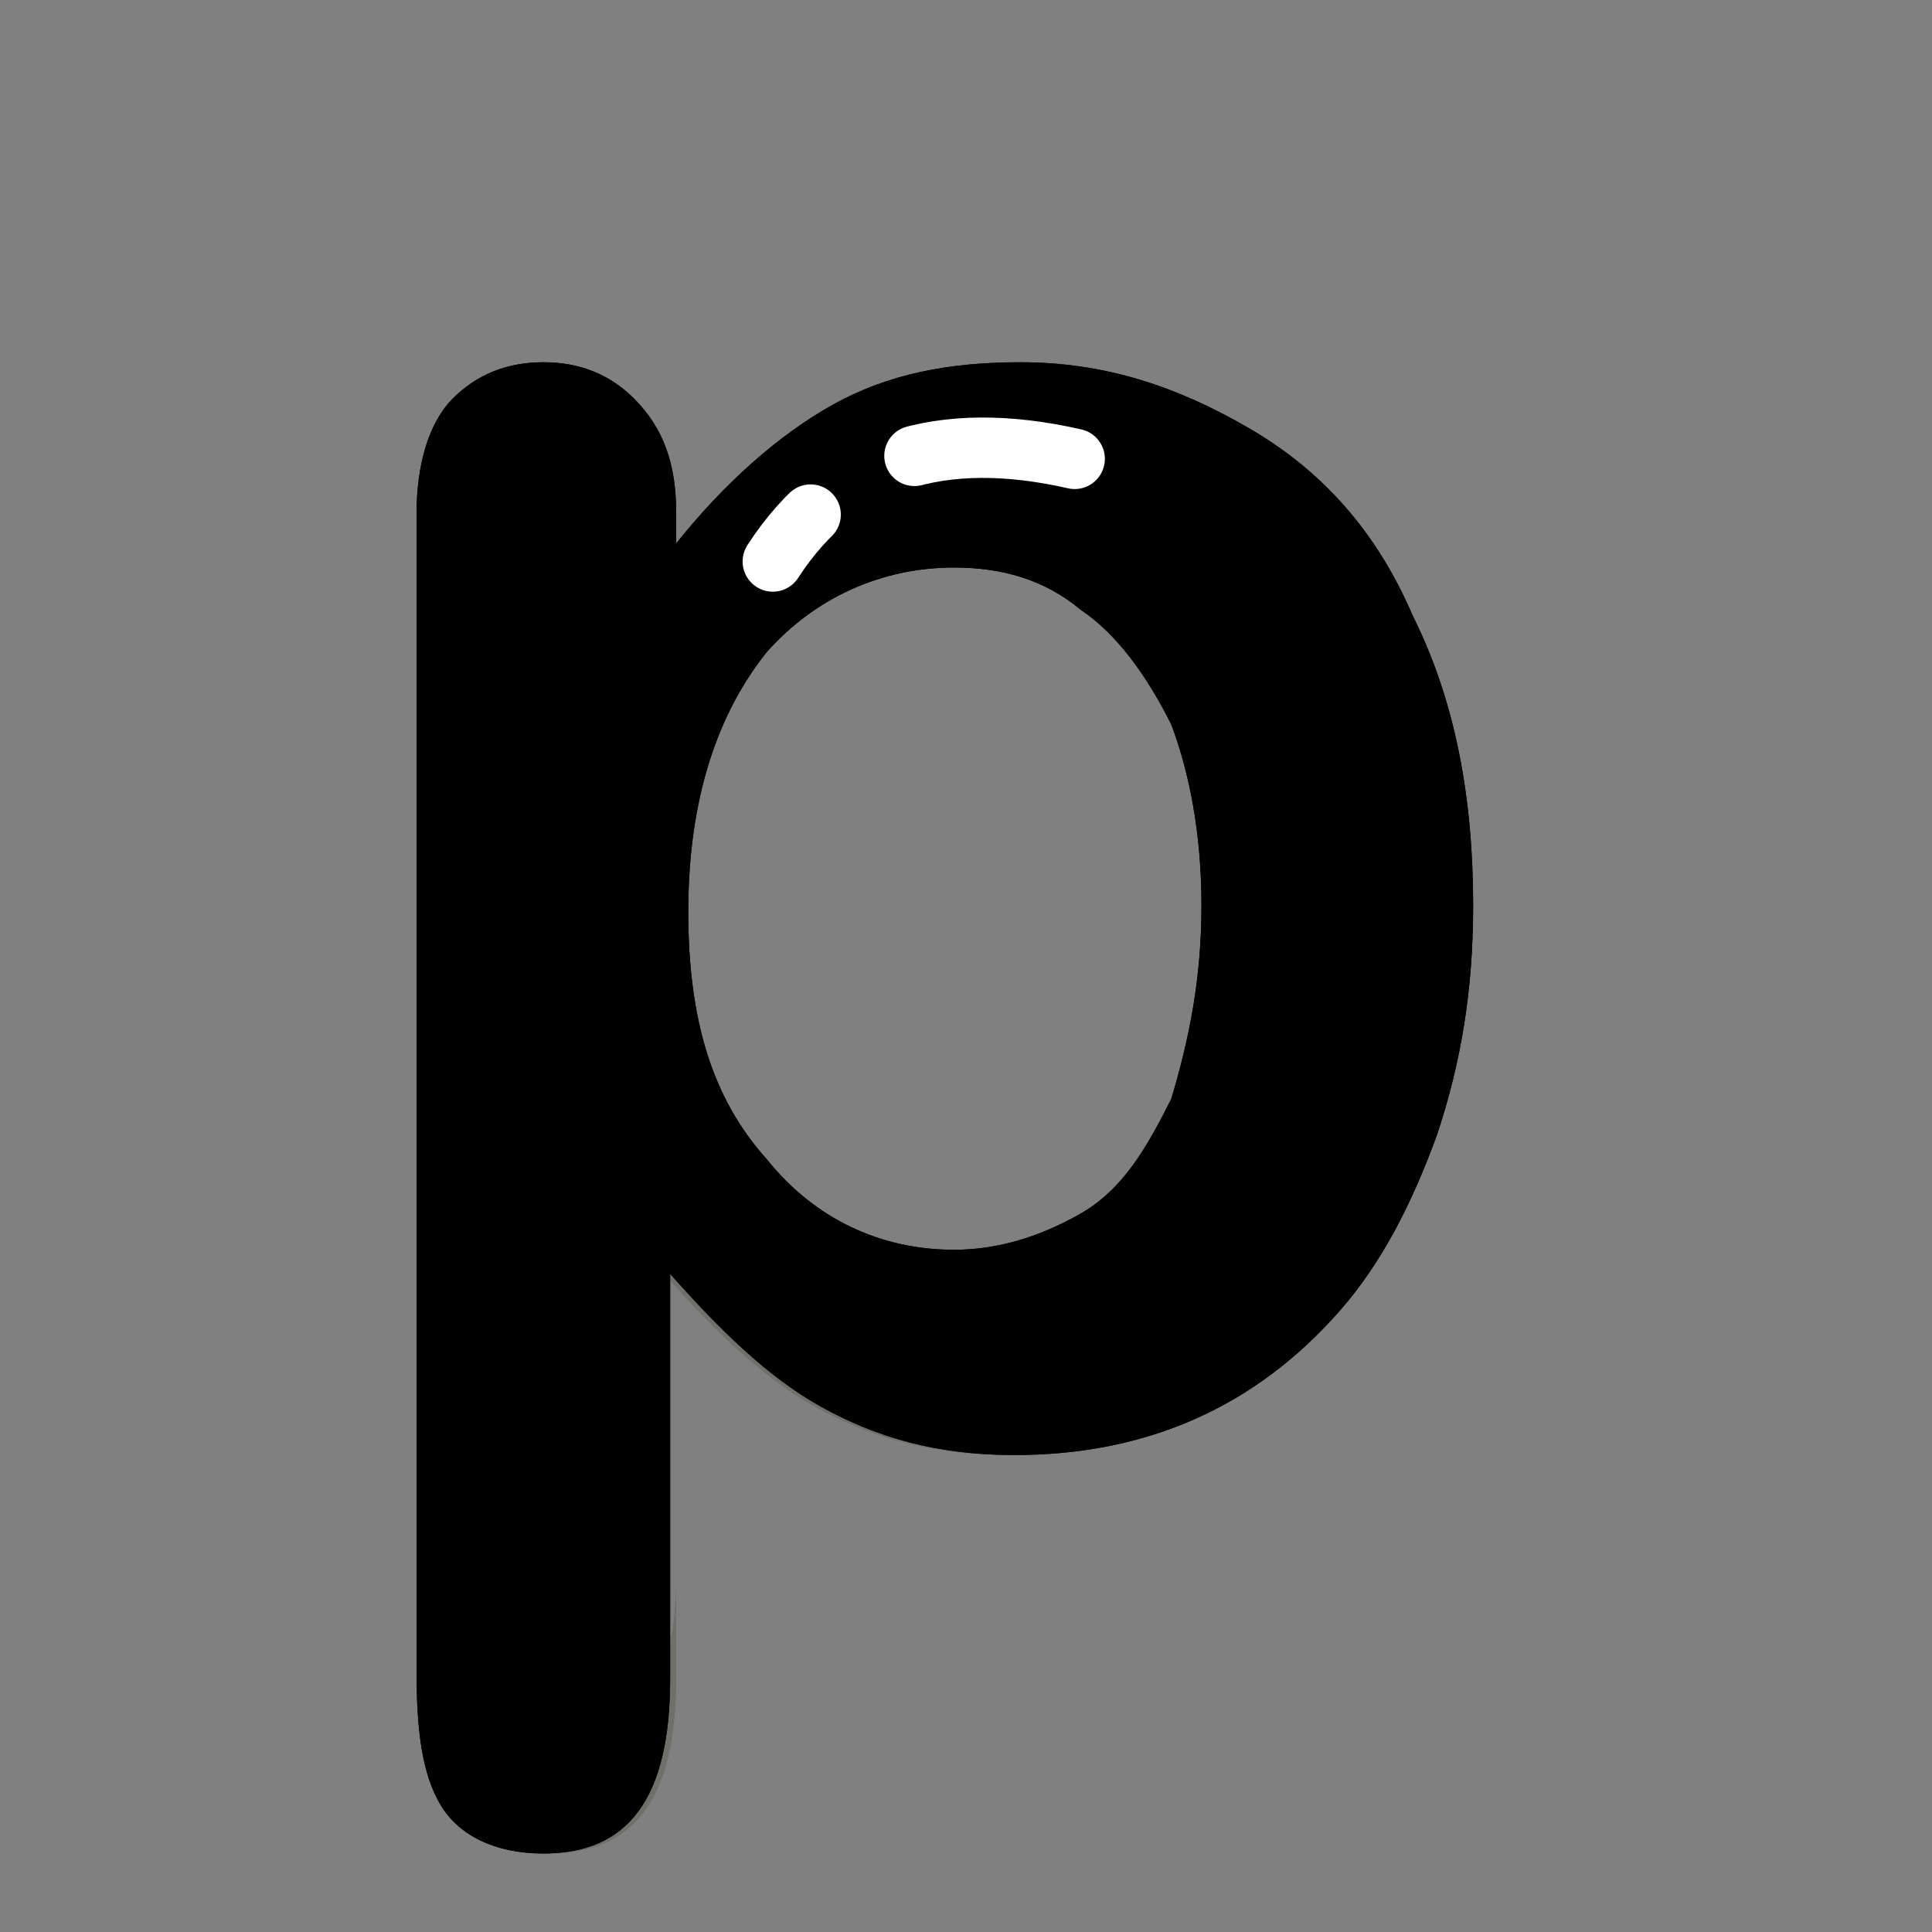 <?xml version="1.0" ?><svg id="图层_1" style="enable-background:new -239 241 32 32;" version="1.1" viewBox="-239 241 32 32" xml:space="preserve" xmlns="http://www.w3.org/2000/svg" xmlns:xlink="http://www.w3.org/1999/xlink"><rect x="-239" y="241" width="32" height="32" fill="#808080" stroke="none"/><style type="text/css">
	.st0{fill:#F42F42;}
	.st1{opacity:0.204;fill:#332E0A;enable-background:new    ;}
	.st2{fill:none;stroke:#0A2933;stroke-linejoin:round;}
	.st3{fill:none;stroke:#FFFFFF;stroke-linecap:round;stroke-linejoin:round;stroke-dasharray:1,2,6,2,3;}
</style><path class="letter-fill" d="M-227.8,249.5v0.5c0.8-1,1.7-1.8,2.6-2.3c0.9-0.5,1.9-0.7,3.1-0.7c1.4,0,2.6,0.4,3.8,1.1s2.1,1.7,2.7,3.1  c0.7,1.4,1,3,1,4.8c0,1.4-0.2,2.6-0.6,3.8c-0.4,1.1-0.9,2.1-1.6,2.9c-0.7,0.8-1.5,1.4-2.4,1.8c-0.9,0.4-1.9,0.6-3,0.6  c-1.3,0-2.3-0.3-3.2-0.8s-1.7-1.3-2.5-2.2v6.7c0,2-0.7,2.9-2.1,2.9c-0.8,0-1.4-0.3-1.7-0.8c-0.3-0.5-0.4-1.2-0.4-2.2v-19.2  c0-0.8,0.2-1.5,0.6-1.9s0.9-0.6,1.5-0.6c0.6,0,1.1,0.2,1.5,0.6C-228,248.1-227.8,248.7-227.8,249.5z M-219.1,256  c0-1.2-0.2-2.2-0.5-3c-0.4-0.8-0.9-1.5-1.5-1.9c-0.6-0.5-1.3-0.7-2.1-0.7c-1.2,0-2.3,0.5-3.1,1.4c-0.8,1-1.3,2.4-1.3,4.3  c0,1.8,0.4,3.1,1.3,4.1c0.8,1,1.9,1.5,3.1,1.5c0.7,0,1.4-0.2,2.1-0.6s1.1-1.1,1.5-1.9C-219.3,258.2-219.1,257.2-219.1,256z"/><path class="st1" d="M-214.7,255.2c0,0.3,0,0.6,0,0.8c0,1.4-0.2,2.6-0.6,3.8c-0.4,1.1-0.9,2.1-1.6,2.9  c-0.7,0.8-1.5,1.4-2.4,1.8c-0.9,0.4-1.9,0.6-3,0.6c-1.3,0-2.3-0.3-3.2-0.8s-1.7-1.3-2.5-2.2v-1.7c0.8,1,1.6,1.7,2.5,2.2  s1.9,0.8,3.2,0.8c1.1,0,2-0.2,3-0.6c0.9-0.4,1.7-1,2.4-1.8c0.7-0.8,1.2-1.7,1.6-2.9C-214.9,257.2-214.7,256.2-214.7,255.2z   M-227.8,267.1v1.7c0,2-0.7,2.9-2.1,2.9c-0.8,0-1.4-0.3-1.7-0.8c-0.3-0.5-0.4-1.2-0.4-2.2V267c0,1,0.1,1.7,0.4,2.2  c0.3,0.5,0.8,0.8,1.7,0.8C-228.5,270-227.8,269-227.8,267.1z" id="Combined-Shape"/><path class="letter-border" d="M-227.8,249.5v0.5c0.8-1,1.7-1.8,2.6-2.3c0.9-0.5,1.9-0.7,3.1-0.7c1.4,0,2.6,0.4,3.8,1.1s2.1,1.7,2.7,3.1  c0.7,1.4,1,3,1,4.8c0,1.4-0.2,2.6-0.6,3.8c-0.4,1.1-0.9,2.1-1.6,2.9c-0.7,0.8-1.5,1.4-2.4,1.8c-0.9,0.4-1.9,0.6-3,0.6  c-1.3,0-2.3-0.3-3.2-0.8s-1.7-1.3-2.5-2.2v6.7c0,2-0.7,2.9-2.1,2.9c-0.8,0-1.4-0.3-1.7-0.8c-0.3-0.5-0.4-1.2-0.4-2.2v-19.2  c0-0.8,0.2-1.5,0.6-1.9s0.9-0.6,1.5-0.6c0.6,0,1.1,0.2,1.5,0.6C-228,248.1-227.8,248.7-227.8,249.5z M-219.1,256  c0-1.2-0.2-2.2-0.5-3c-0.4-0.8-0.9-1.5-1.5-1.9c-0.6-0.5-1.3-0.7-2.1-0.7c-1.2,0-2.3,0.5-3.1,1.4c-0.8,1-1.3,2.4-1.3,4.3  c0,1.8,0.4,3.1,1.3,4.1c0.8,1,1.9,1.5,3.1,1.5c0.7,0,1.4-0.2,2.1-0.6s1.1-1.1,1.5-1.9C-219.3,258.2-219.1,257.2-219.1,256z"/><path class="st3" d="M-226.2,250.3c1.1-1.7,2.8-2.2,5-1.7" id="Path-18"/></svg>